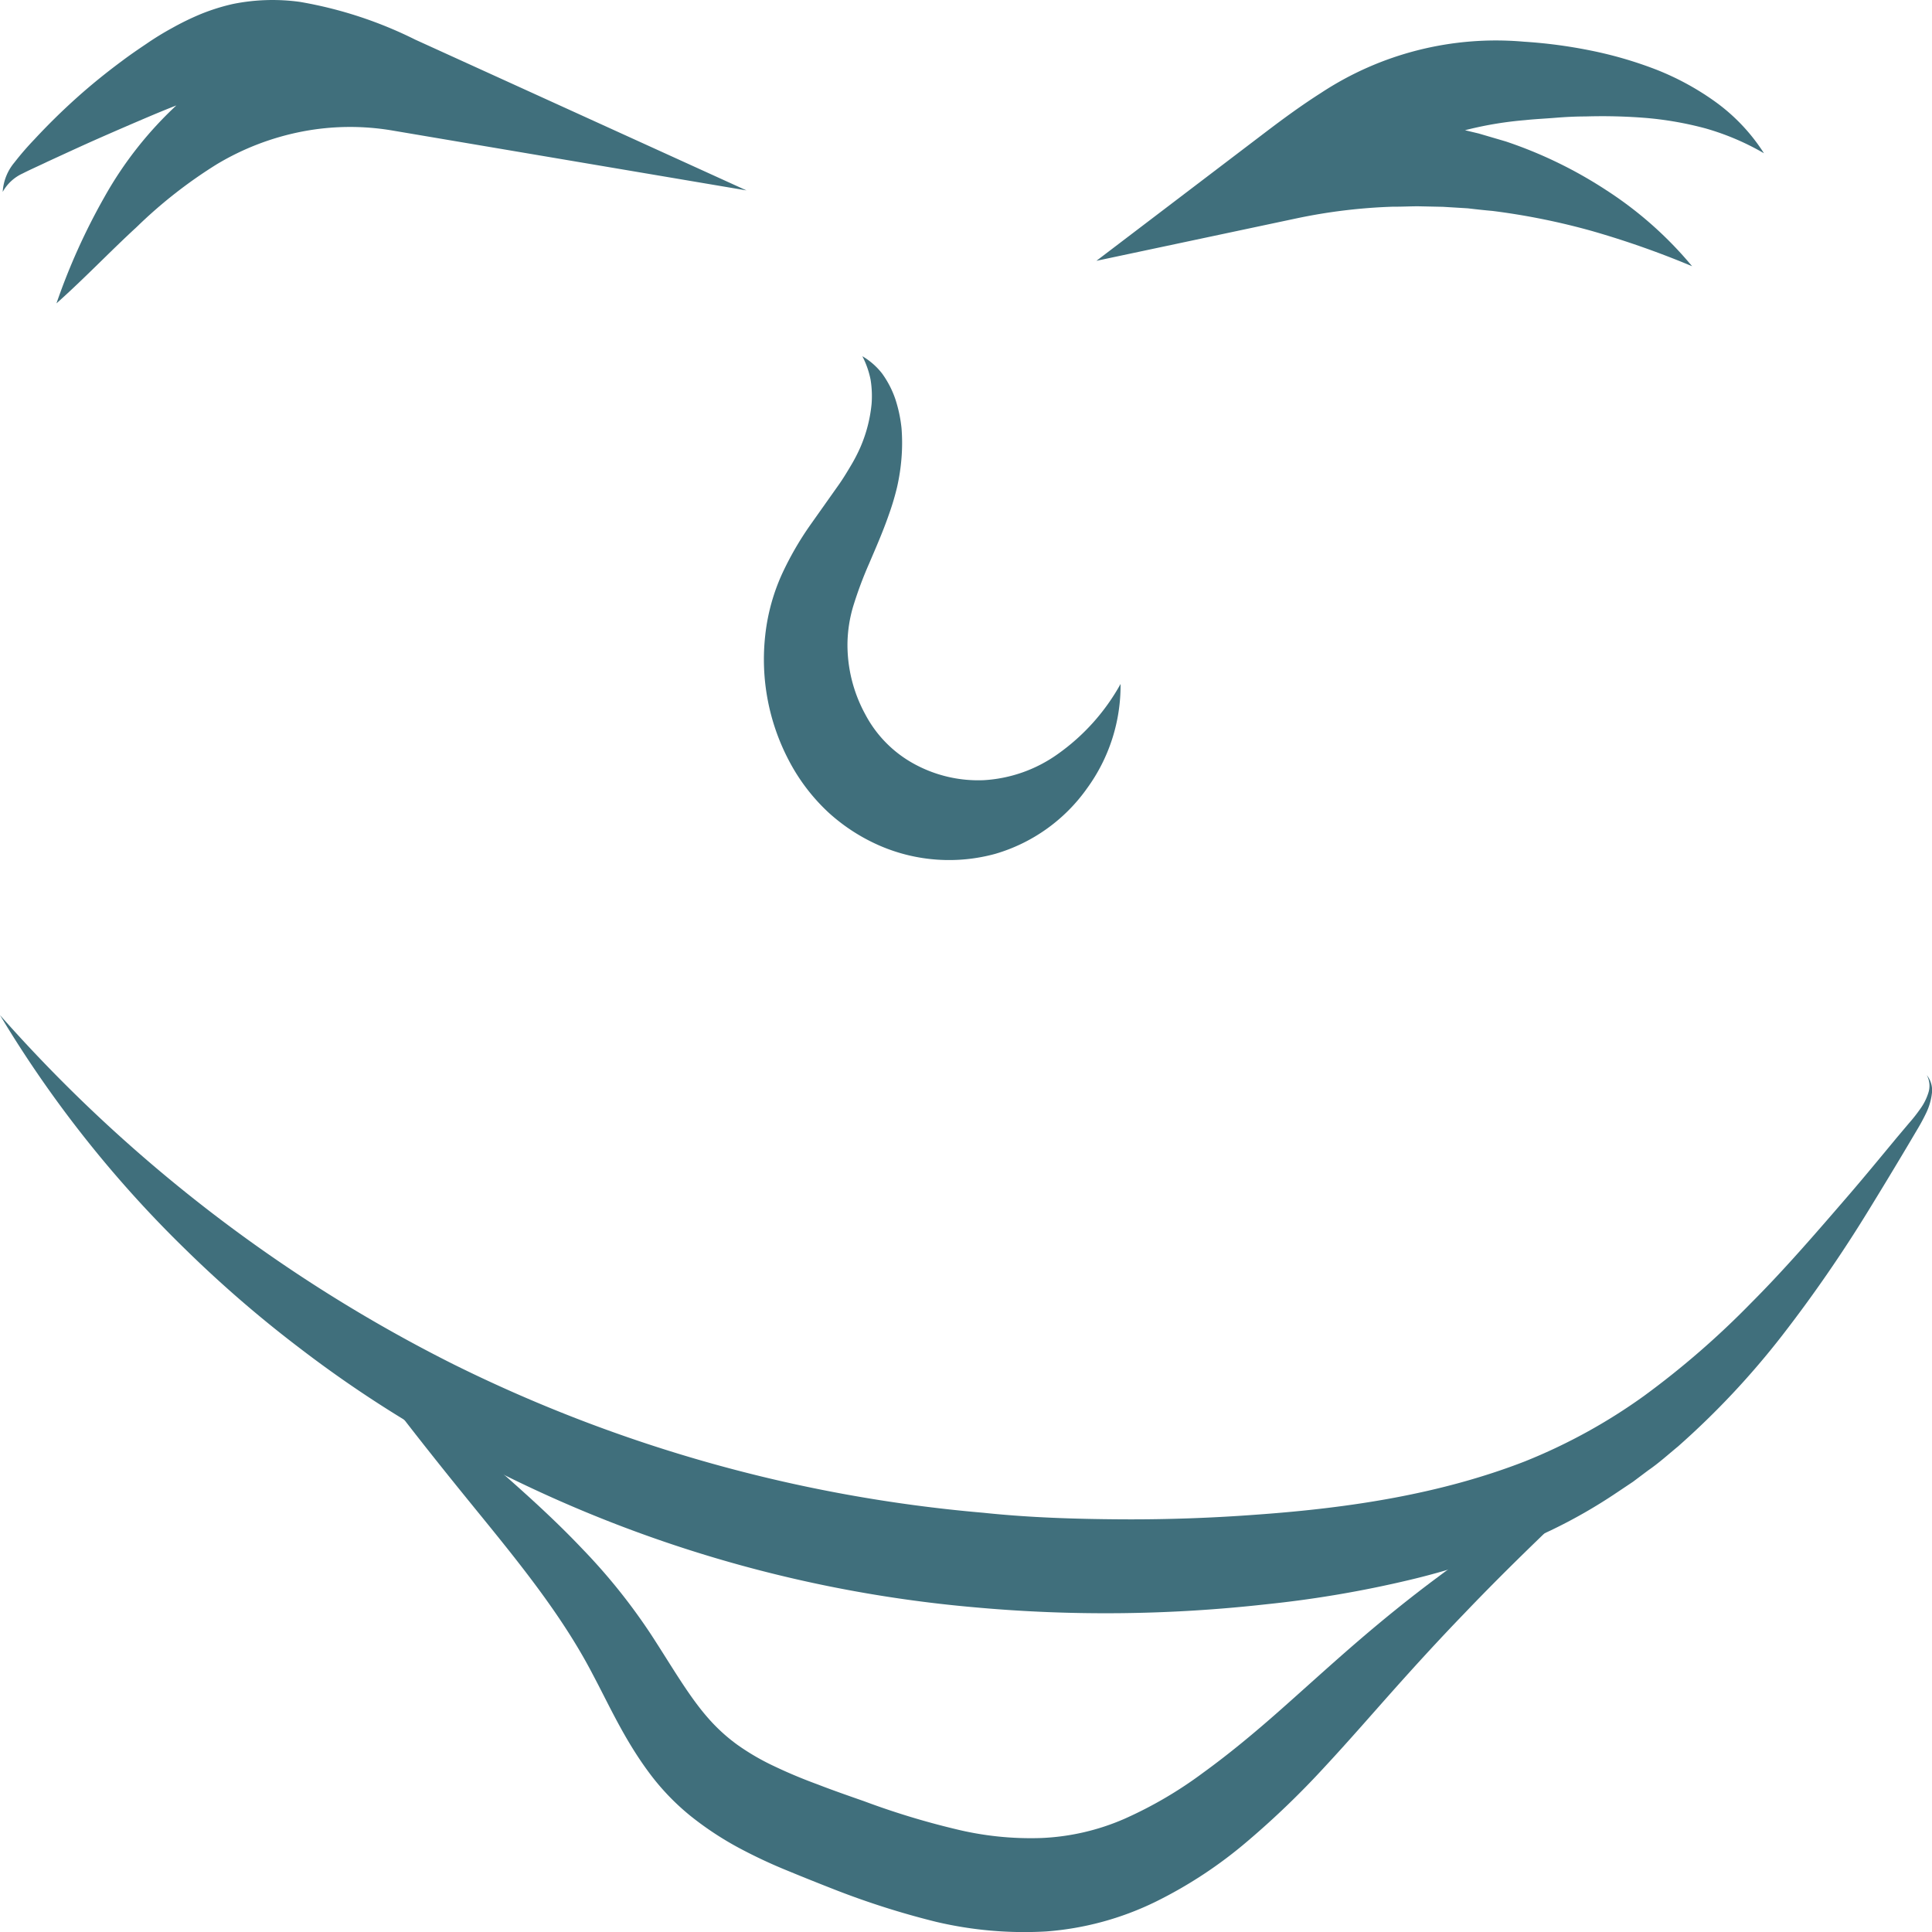 <svg id="Layer_1" data-name="Layer 1" xmlns="http://www.w3.org/2000/svg" viewBox="0 0 400 400"><defs><style>.cls-1{fill:#406f7c;}</style></defs><title>q1</title><g id="Layer_2" data-name="Layer 2"><g id="Layer_1-2" data-name="Layer 1-2"><path class="cls-1" d="M0,210.17a311.63,311.63,0,0,0,93.78,72.24,305.87,305.87,0,0,0,109.8,30.79c9.45,1,19,1.3,28.48,1.36s19-.28,28.52-1c19-1.38,37.75-4.24,55.14-11A116.06,116.06,0,0,0,340.39,289a176.78,176.78,0,0,0,22.16-19.24c7.05-7.06,13.69-14.78,20.34-22.48,3.32-3.87,6.58-7.83,9.86-11.79l2.48-2.94q1.25-1.41,2.36-3a11.36,11.36,0,0,0,1.65-3.28,4.65,4.65,0,0,0-.33-3.69,5,5,0,0,1,1.06,3.86,12.76,12.76,0,0,1-1.18,4q-.87,1.81-1.9,3.51l-2,3.38q-4,6.72-8.09,13.37A287.4,287.4,0,0,1,369,276.47a168.56,168.56,0,0,1-21.58,23c-2,1.64-4,3.46-6.15,4.93l-3.17,2.38L334.78,309a108.06,108.06,0,0,1-13.71,7.85,147.48,147.48,0,0,1-29.2,10.25,230.33,230.33,0,0,1-29.82,5.06,298.8,298.8,0,0,1-60,.64A272.32,272.32,0,0,1,87.39,296.16,246.32,246.32,0,0,1,61.9,279a248.17,248.17,0,0,1-23.37-20.2A239.72,239.72,0,0,1,0,210.17Z" transform="translate(0 0)"/><path class="cls-1" d="M.56,39.73A10.44,10.44,0,0,1,3,33.62a60.29,60.29,0,0,1,4.09-4.73c2.78-3,5.71-5.88,8.74-8.6s6.21-5.29,9.47-7.7c1.63-1.23,3.29-2.36,5-3.51a59.46,59.46,0,0,1,5.34-3.28A56.38,56.38,0,0,1,41.6,2.9,42.44,42.44,0,0,1,48.24.82,41.44,41.44,0,0,1,62.09.39,85.94,85.94,0,0,1,86,8.22l68.55,31.2L81.11,27a52.34,52.34,0,0,0-18.42.21A54.52,54.52,0,0,0,44.9,34,97.69,97.69,0,0,0,28.3,47c-5.45,5-10.75,10.59-16.61,15.81a131,131,0,0,1,9.92-22A77.88,77.88,0,0,1,36.92,21.45a57.15,57.15,0,0,1,22-12.28,56.55,56.55,0,0,1,25-1.64L79,26.28c-3.47-1.54-6.82-3.07-10.09-4.35a57.55,57.55,0,0,0-9.5-3,31.4,31.4,0,0,0-8.92-.82,38.1,38.1,0,0,0-9.32,2c-3.26,1.12-6.78,2.53-10.25,4s-7,3-10.45,4.52-7,3.17-10.57,4.81c-1.74.84-3.58,1.64-5.22,2.48A9,9,0,0,0,.56,39.73Z" transform="translate(0 0)"/><path class="cls-1" d="M365.21,31.73a52.9,52.9,0,0,0-12.08-5.14,70.21,70.21,0,0,0-12.35-2.17,113.24,113.24,0,0,0-12.5-.31c-2.08,0-4.2.11-6.3.28s-4.15.26-6.21.48a75.24,75.24,0,0,0-22.86,5.58c-6.84,3.05-13.59,7.91-20.87,13.14l-6.61-17.73a94.71,94.71,0,0,1,23.48-1.22c1.95.16,3.9.43,5.83.64l5.72,1,5.69,1.36,5.59,1.64a90.4,90.4,0,0,1,21,10.21,78.34,78.34,0,0,1,17.59,15.63,186.92,186.92,0,0,0-20.72-7.29A143,143,0,0,0,309,43.67c-1.72-.15-3.43-.34-5.12-.54l-5.12-.31-5.16-.11c-1.69,0-3.38.1-5.07.08a114.56,114.56,0,0,0-20,2.4L227,54l35-26.62c3.59-2.73,7.38-5.52,11.48-8.13a65.86,65.86,0,0,1,42-10.62,102,102,0,0,1,13.79,1.82,82.9,82.9,0,0,1,13.5,3.91,56.1,56.1,0,0,1,12.56,6.85A39,39,0,0,1,365.21,31.73Z" transform="translate(0 0)"/><path class="cls-1" d="M178.54,73.75a14.34,14.34,0,0,1,4.11,3.61,20.12,20.12,0,0,1,2.72,5.27,28.81,28.81,0,0,1,1.28,6,38.59,38.59,0,0,1,0,6.14,42.08,42.08,0,0,1-.92,6.08,54,54,0,0,1-1.72,5.75c-1.27,3.65-2.76,7-4.08,10.11a81.19,81.19,0,0,0-3.28,8.8,28.36,28.36,0,0,0-1.19,7.72,30,30,0,0,0,3.64,14.58,24.88,24.88,0,0,0,10,10.26,27.63,27.63,0,0,0,14.54,3.46A29.26,29.26,0,0,0,219,156.12a43.72,43.72,0,0,0,13-14.51,36.12,36.12,0,0,1-6.89,21.54,35.45,35.45,0,0,1-19.05,13.63,36.14,36.14,0,0,1-23.8-1.64,38.57,38.57,0,0,1-10.74-6.93,39.79,39.79,0,0,1-8.08-10.54,45,45,0,0,1-5-26.19A41.48,41.48,0,0,1,162,118.64a65.45,65.45,0,0,1,5.8-10l5.81-8.21c.94-1.33,1.72-2.63,2.46-3.87a34.47,34.47,0,0,0,2.08-4,29.82,29.82,0,0,0,2.31-9,21.53,21.53,0,0,0-.21-4.93A18.26,18.26,0,0,0,178.54,73.75Z" transform="translate(0 0)"/><path class="cls-1" d="M333.68,304.26c-10.48,9.85-20.76,19.57-30.54,29.82-4.92,5.09-9.69,10.29-14.4,15.57s-9.42,10.72-14.39,16.07a177.91,177.91,0,0,1-16,15.42,91.53,91.53,0,0,1-19.16,12.63,62,62,0,0,1-22.65,6.12,79.56,79.56,0,0,1-22.75-2,169.37,169.37,0,0,1-20.73-6.57c-3.32-1.3-6.49-2.56-9.83-3.94a105.72,105.72,0,0,1-10.13-4.73A66.18,66.18,0,0,1,143,376a49.25,49.25,0,0,1-8.8-9.24c-5-6.78-8.14-13.82-11.4-19.95-6.25-12.08-15.1-23-24.16-34.12S80.55,290.2,72.05,278.36c11.26,8.73,22.06,18.06,32.78,27.37,5.34,4.73,10.69,9.61,15.79,15a122.35,122.35,0,0,1,14.22,17.75c4.15,6.37,7.64,12.48,11.57,17a36.36,36.36,0,0,0,6.31,5.8,49.24,49.24,0,0,0,7.73,4.47q4.2,2,8.88,3.71c3,1.17,6.39,2.35,9.54,3.45a160.63,160.63,0,0,0,18.74,5.73,65.21,65.21,0,0,0,18,1.9,48,48,0,0,0,17.12-3.94A85.08,85.08,0,0,0,249.13,367c5.34-3.87,10.57-8.21,15.81-12.84s10.46-9.41,15.9-14.1,11.05-9.24,16.79-13.5A237.37,237.37,0,0,1,333.68,304.26Z" transform="translate(0 0)"/></g></g></svg>